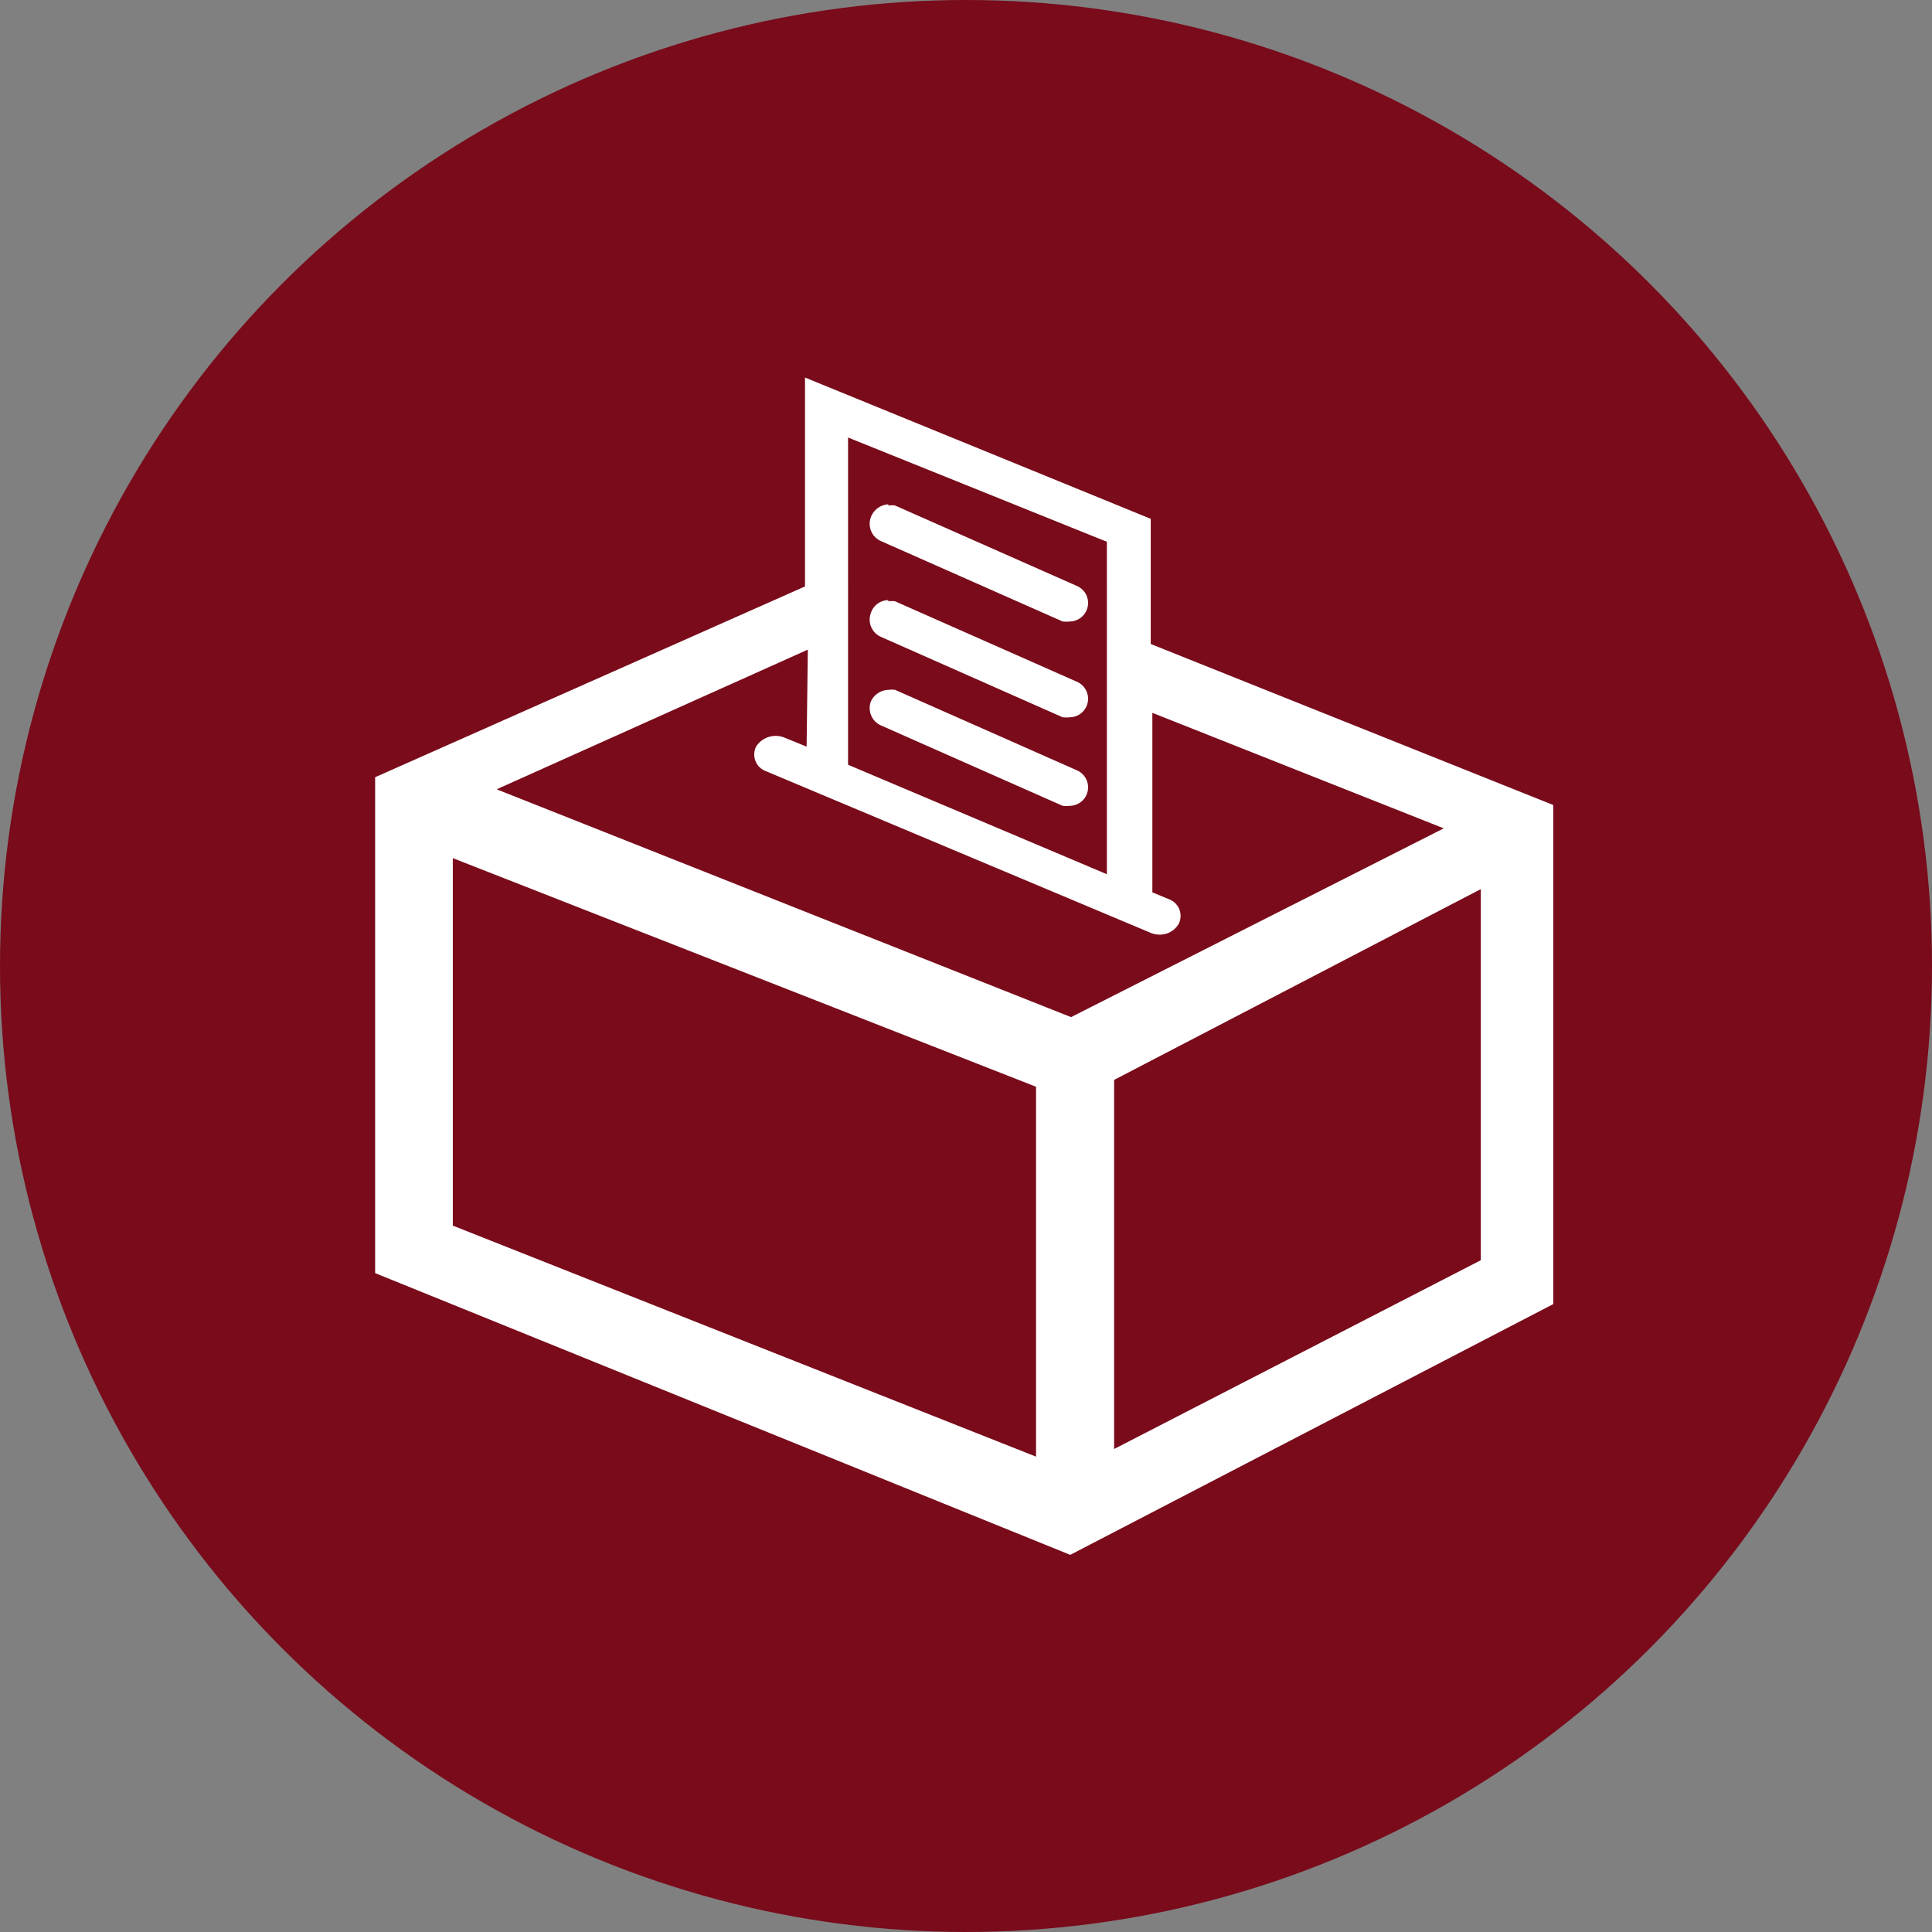 <svg id="Layer_1" data-name="Layer 1" xmlns="http://www.w3.org/2000/svg" width="48" height="48" viewBox="0 0 48 48"><rect x="0" y="0" width="48" height="48" fill="#808080" stroke="none"/><defs><style>.cls-1{fill:#790b1b;}.cls-2{fill:#fff;}</style></defs><title>48px_sourcefile_20170718_multi</title><circle class="cls-1" cx="24" cy="24" r="24"/><path id="path1" class="cls-2" d="M36.79,22.09l-9.11,4.74V36l9.11-4.69V22.09Zm-25.54-.77v9.13l14.49,5.74V27Zm10.82-4.18a.55.55,0,0,1,.17,0l4.52,2a.46.46,0,0,1-.17.88.83.83,0,0,1-.19,0l-4.52-2a.47.47,0,0,1-.24-.6A.49.49,0,0,1,22.07,17.14Zm-2-1-7.73,3.47,14.27,5.66,9.26-4.69-7.24-2.87v4.46l.41.17a.44.44,0,0,1,.24.62.54.54,0,0,1-.49.26.58.58,0,0,1-.24-.06l-9.52-4a.44.44,0,0,1-.24-.62.58.58,0,0,1,.71-.21l.54.22Zm2-1.2a.55.55,0,0,1,.17,0l4.52,2a.46.46,0,0,1-.17.88.83.83,0,0,1-.19,0l-4.52-2a.47.47,0,0,1-.24-.6A.46.46,0,0,1,22.07,14.91Zm0-2.38a.55.55,0,0,1,.17,0l4.52,2a.46.46,0,0,1-.17.88.83.83,0,0,1-.19,0l-4.52-2a.47.47,0,0,1-.24-.6A.49.49,0,0,1,22.07,12.53Zm-1-1.69V19l6.43,2.72V13.46ZM20,9.38l8.59,3.51V16l10,4V32.4l-12,6.23-17.27-7V19.31L20,14.57Z"/></svg>